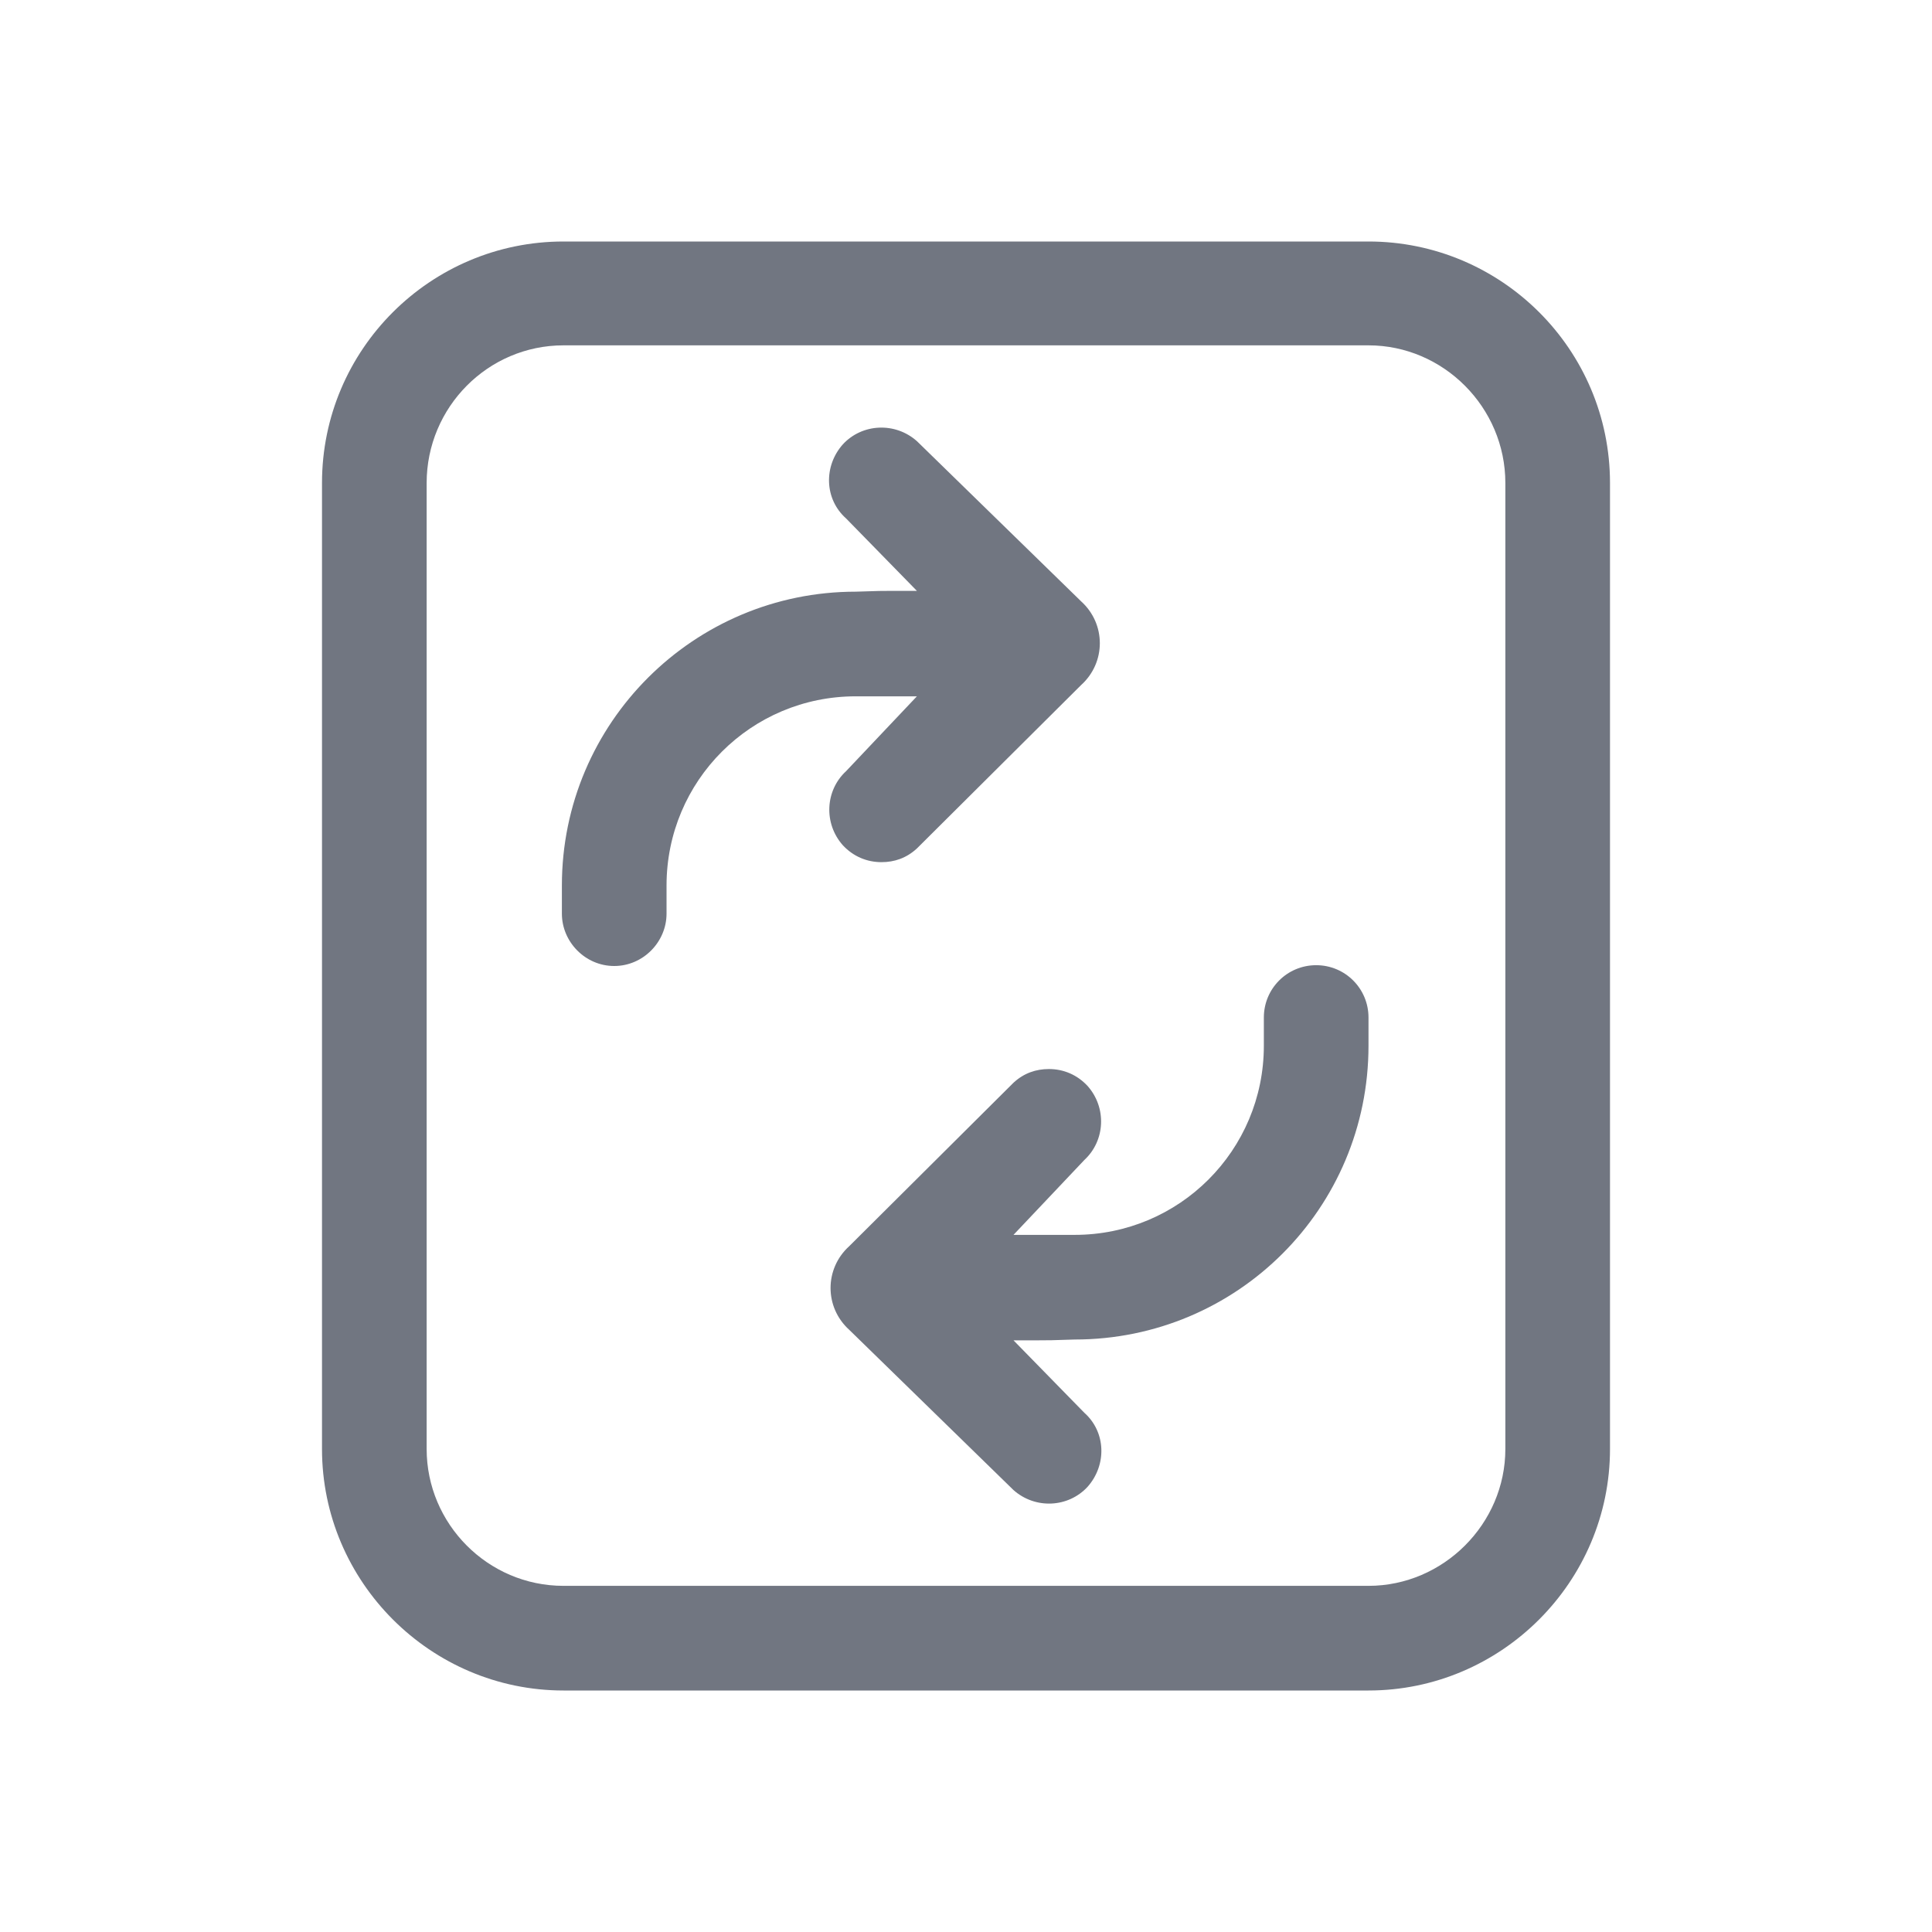 <svg width="24" height="24" viewBox="0 0 24 24" fill="none" xmlns="http://www.w3.org/2000/svg" xmlns:xlink="http://www.w3.org/1999/xlink">
	<desc>
			Created with Pixso.
	</desc>
	<defs>
		<clipPath id="clip17_691">
			<rect id="Outline / Doc operations Outline" width="24" height="24" fill="white" fill-opacity="0"/>
		</clipPath>
	</defs>
	<g>
		<path id="Shape" d="M20 6C20 4.34 18.65 3 17 3L7 3C5.35 3 4 4.34 4 6L4 18C4 19.65 5.35 21 7 21L17 21C18.65 21 20 19.65 20 18L20 6ZM17 4.29L7 4.29C6.06 4.29 5.3 5.06 5.3 6L5.3 18C5.3 18.93 6.06 19.7 7 19.7L17 19.7C17.93 19.7 18.7 18.93 18.7 18L18.7 6C18.7 5.06 17.93 4.29 17 4.29ZM10.47 10.5C10.6 10.64 10.77 10.71 10.95 10.71C11.11 10.71 11.26 10.66 11.39 10.54L13.43 8.51C13.74 8.23 13.74 7.75 13.43 7.47L11.39 5.48C11.12 5.24 10.71 5.26 10.47 5.52C10.23 5.79 10.24 6.2 10.51 6.44L11.39 7.34C11.23 7.34 11.15 7.34 11.08 7.34C10.97 7.34 10.91 7.34 10.63 7.35C8.62 7.35 6.98 8.98 6.98 11L6.98 11.35C6.98 11.7 7.27 12 7.63 12C7.99 12 8.28 11.7 8.28 11.35L8.28 11C8.28 9.7 9.33 8.65 10.63 8.65L11.39 8.65L10.51 9.58C10.25 9.82 10.23 10.23 10.47 10.5ZM13.51 13.49C13.38 13.35 13.21 13.28 13.03 13.28C12.87 13.28 12.72 13.33 12.59 13.45L10.55 15.48C10.24 15.76 10.24 16.24 10.55 16.52L12.59 18.51C12.86 18.75 13.27 18.73 13.51 18.47C13.75 18.2 13.74 17.79 13.47 17.55L12.59 16.65C12.75 16.65 12.84 16.65 12.9 16.65C13.02 16.65 13.07 16.65 13.35 16.64C15.37 16.64 17 15.01 17 12.99L17 12.64C17 12.28 16.71 11.99 16.35 11.99C15.99 11.99 15.7 12.28 15.7 12.64L15.7 12.99C15.7 14.29 14.65 15.34 13.35 15.34L12.59 15.34L13.47 14.41C13.73 14.17 13.75 13.76 13.51 13.49Z" fill="#717681" fill-opacity="1" fill-rule="evenodd"/>
	</g>
</svg>
